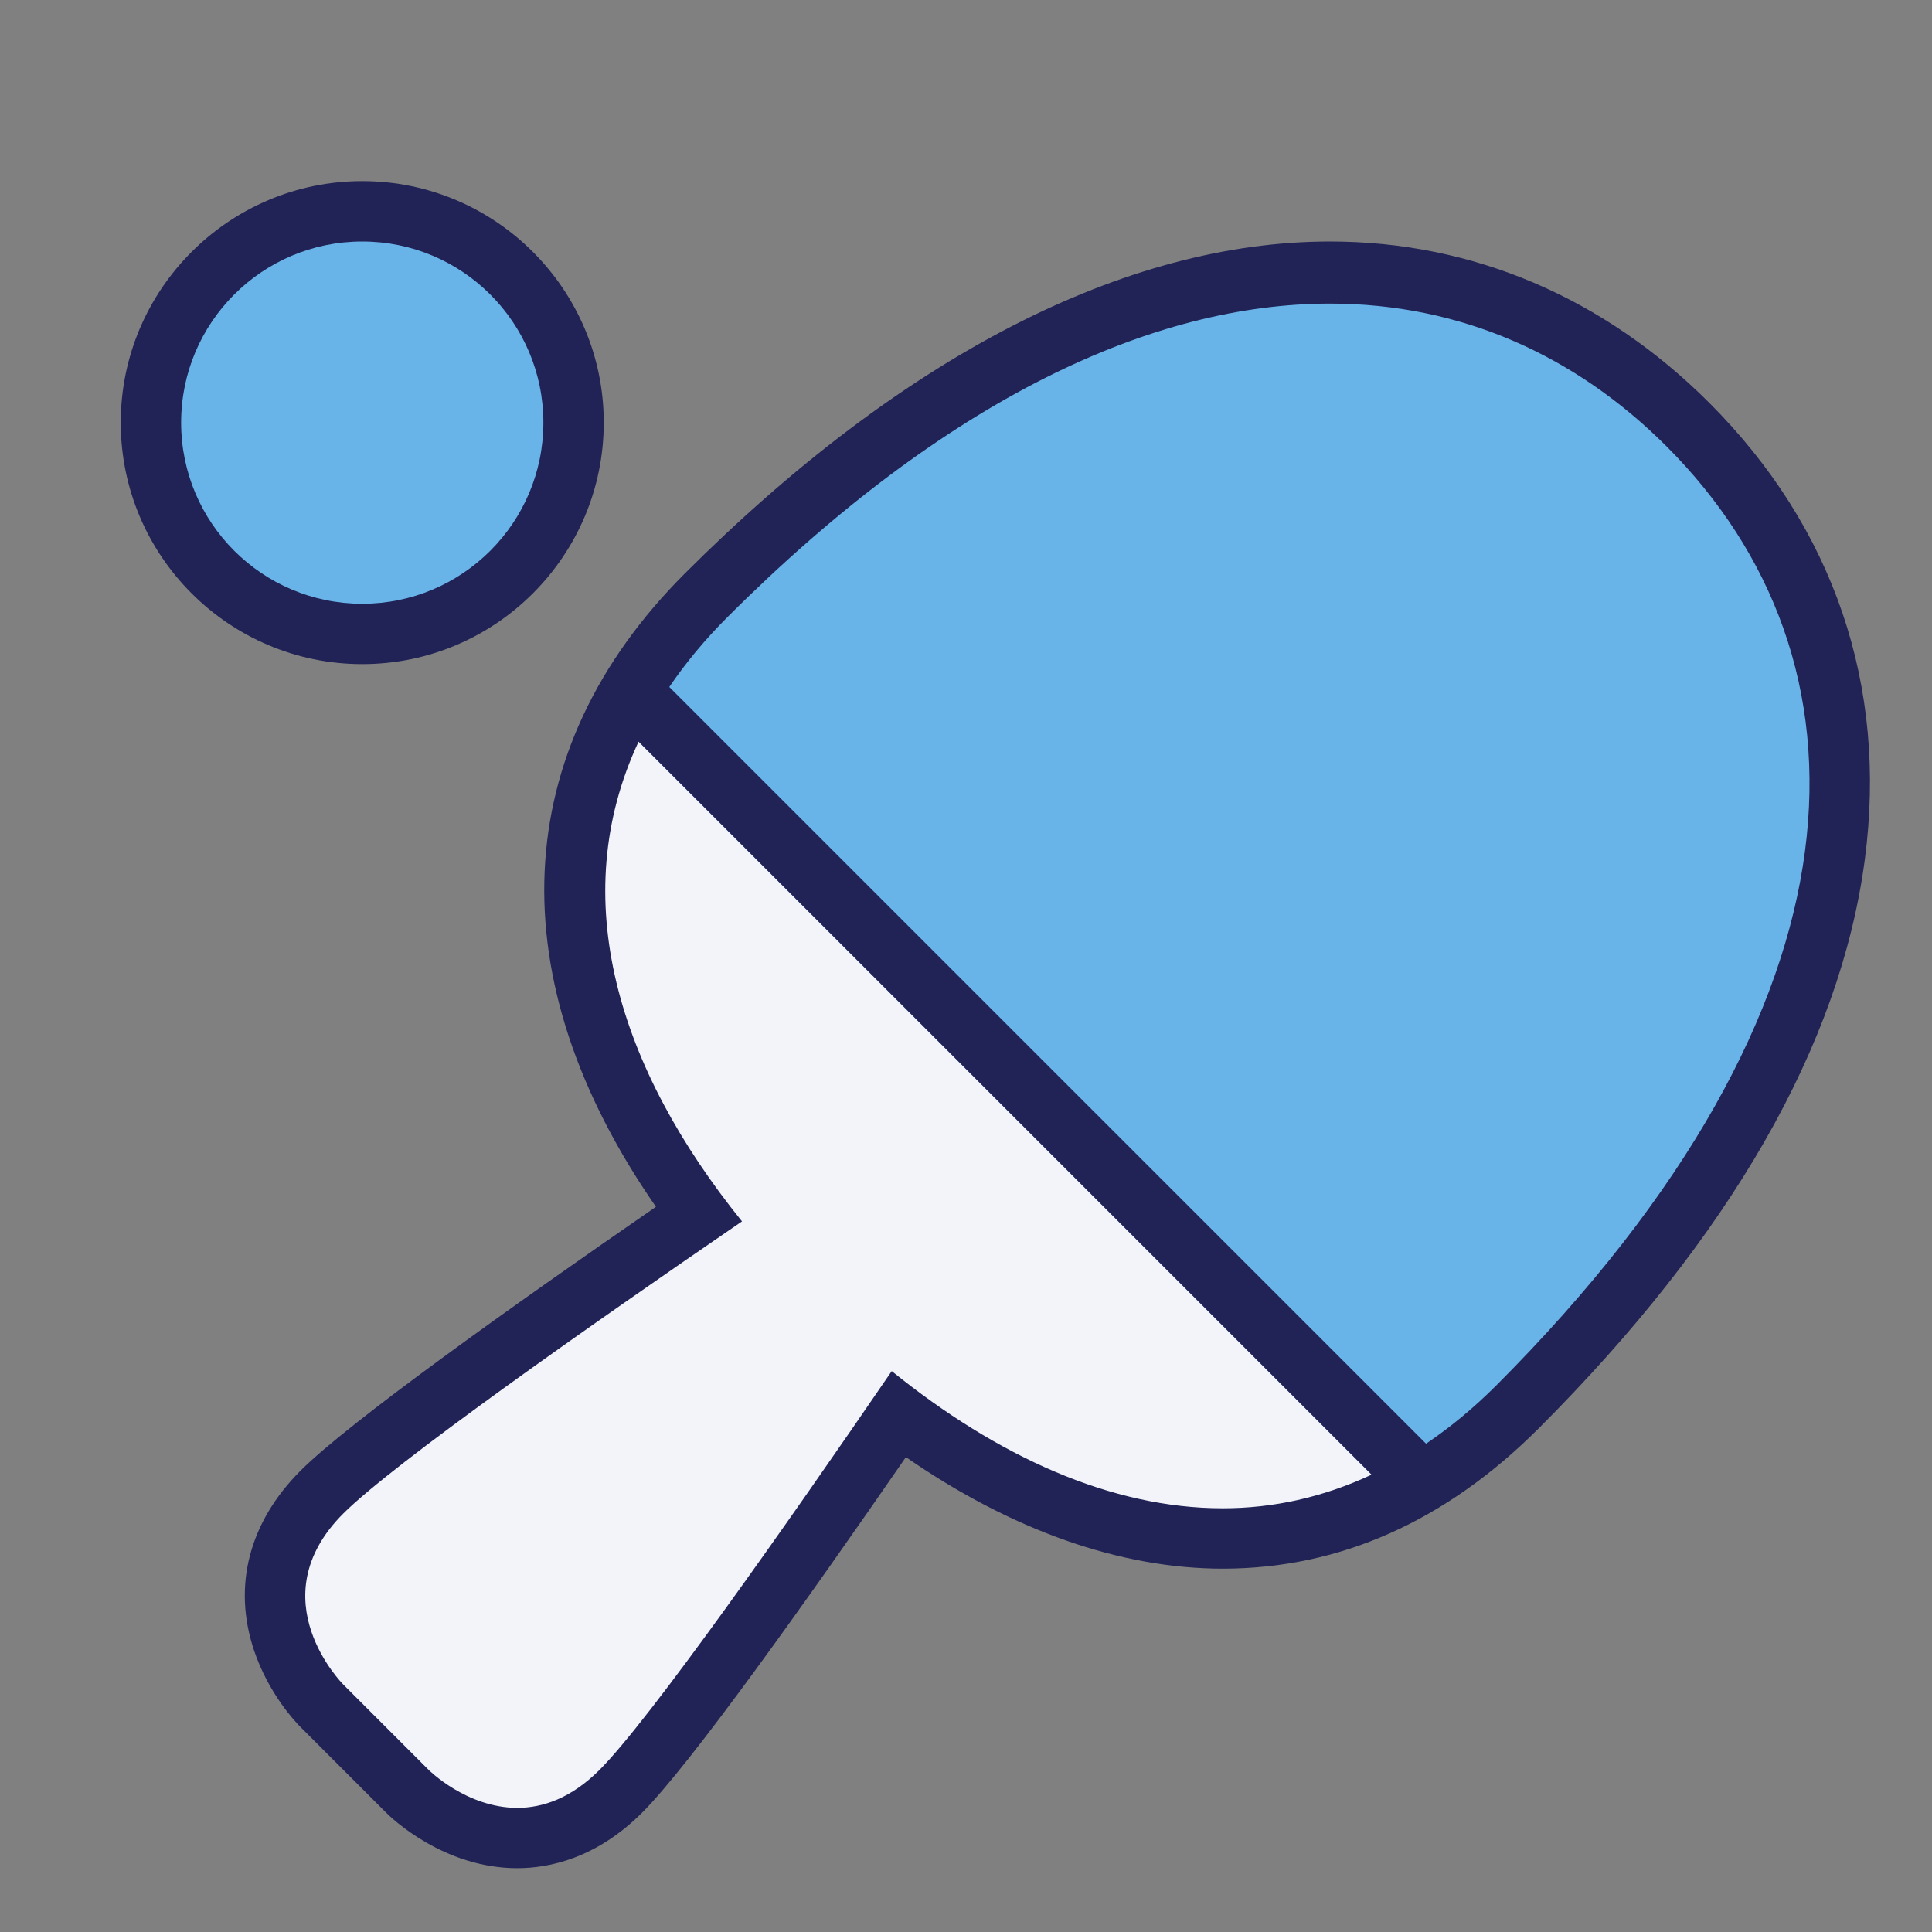 <?xml version="1.0" encoding="utf-8"?>
<!-- Generator: Adobe Illustrator 16.0.0, SVG Export Plug-In . SVG Version: 6.00 Build 0)  -->
<!DOCTYPE svg PUBLIC "-//W3C//DTD SVG 1.1//EN" "http://www.w3.org/Graphics/SVG/1.1/DTD/svg11.dtd">
<svg version="1.1" id="Capa_1" xmlns="http://www.w3.org/2000/svg" xmlns:xlink="http://www.w3.org/1999/xlink" x="0px" y="0px"
	 width="64px" height="64px" viewBox="0 0 64 64" enable-background="new 0 0 64 64" xml:space="preserve">
<rect x="0" y="0" width="64" height="64" fill="#808080" stroke="none"/>
<g>
	<path fill="#F3F4F9" d="M17.135,60.888c-2.067,0-3.579-1.487-3.642-1.551l-2.83-2.83c-0.089-0.09-0.886-0.91-1.302-2.159
		c-0.583-1.747-0.12-3.492,1.302-4.915c1.634-1.633,7.503-5.78,12.475-9.196c-4.461-5.955-5.31-11.997-2.375-17.104L21.414,22
		l26.587,26.587l-1.133,0.65c-1.991,1.145-4.135,1.725-6.369,1.725c-3.451,0-7.145-1.414-10.735-4.101
		c-3.418,4.975-7.567,10.846-9.197,12.476C19.538,60.367,18.384,60.888,17.135,60.888"/>
	<path fill="#68B4E8" d="M20.384,23.798l0.377-0.663c0.675-1.187,1.561-2.331,2.632-3.402c6.99-6.984,14.136-10.676,20.664-10.676
		c4.471,0,8.572,1.738,11.86,5.026c8.409,8.409,6.298,20.568-5.65,32.524c-1.071,1.071-2.216,1.957-3.402,2.632l-0.662,0.377
		L20.384,23.798z"/>
	<path fill="#68B4E8" d="M12,21c-3.86,0-7-3.14-7-7s3.14-7,7-7s7,3.14,7,7S15.86,21,12,21"/>
	<path fill="#212256" d="M56.624,13.347C53.145,9.868,48.799,8,44.058,8h-0.001c-6.8,0-14.189,3.822-21.371,10.997
		c-5.877,5.877-6.188,13.447-0.957,20.98c-4.811,3.318-10.182,7.149-11.773,8.741c-1.704,1.704-2.253,3.816-1.545,5.941
		c0.479,1.437,1.371,2.379,1.545,2.552l2.83,2.831c0.188,0.189,1.914,1.844,4.349,1.844c1.047,0,2.616-0.318,4.139-1.843
		c1.592-1.591,5.416-6.964,8.735-11.775c3.505,2.426,7.102,3.696,10.498,3.696c3.86,0,7.381-1.564,10.467-4.65
		c6.355-6.359,9.988-12.699,10.801-18.845C62.533,22.723,60.752,17.475,56.624,13.347z M29.54,45.42
		c-3.49,5.1-8.03,11.561-9.68,13.21c-0.943,0.943-1.887,1.258-2.725,1.258c-1.677,0-2.935-1.258-2.935-1.258l-2.83-2.83
		c0,0-2.83-2.83,0-5.66c1.65-1.649,8.11-6.189,13.21-9.68c-4.099-5.073-5.848-10.711-3.426-15.892l24.282,24.282
		c-1.609,0.753-3.263,1.114-4.93,1.114C36.806,49.965,33.039,48.247,29.54,45.42z M49.56,45.9c-0.756,0.756-1.531,1.391-2.32,1.925
		L22.171,22.757c0.535-0.788,1.173-1.562,1.929-2.317c7.288-7.282,14.125-10.382,19.957-10.383c4.354,0,8.148,1.728,11.153,4.733
		C62.24,21.82,62.28,33.17,49.56,45.9z"/>
	<path fill="#212256" d="M12,8c3.314,0,6,2.686,6,6s-2.686,6-6,6s-6-2.686-6-6S8.686,8,12,8 M12,6c-4.411,0-8,3.589-8,8s3.589,8,8,8
		s8-3.589,8-8S16.411,6,12,6"/>
</g>
</svg>
